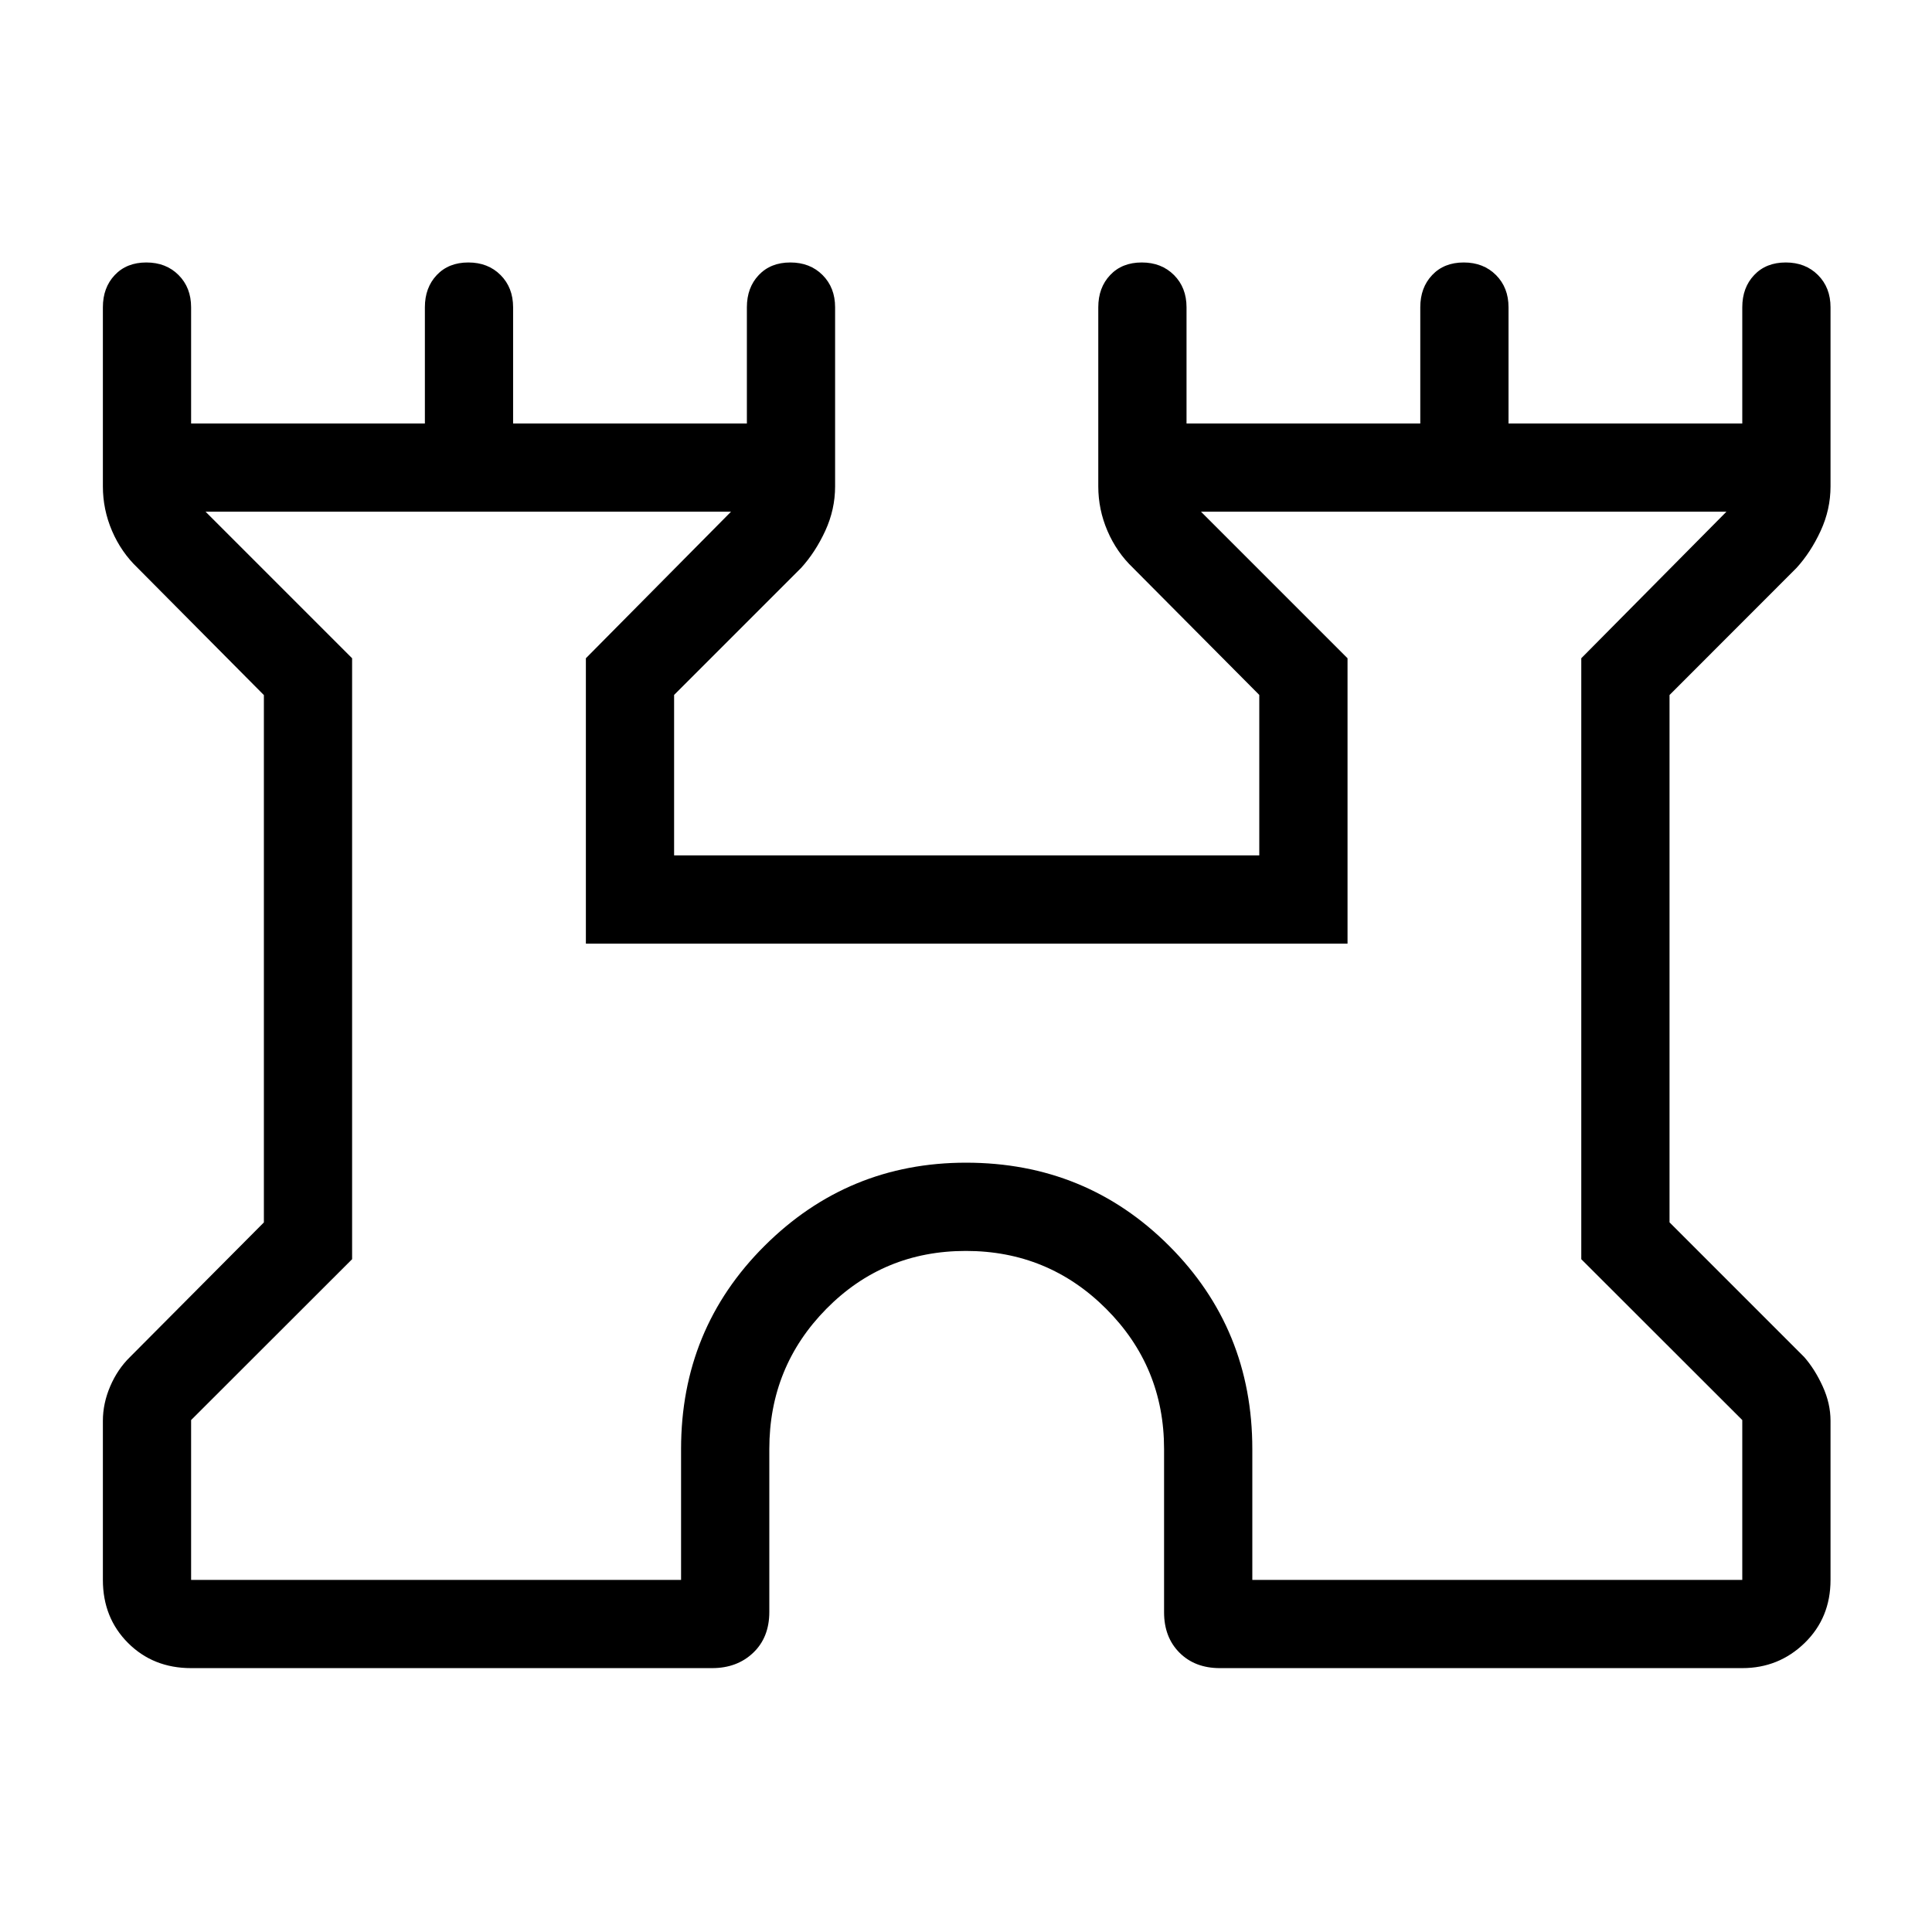 <svg xmlns="http://www.w3.org/2000/svg" height="48" viewBox="0 -960 960 960" width="48"><path d="M51.12-174.96V-254q0-8.64 3.64-17.15 3.65-8.51 9.82-14.54l66.54-66.9v-262.03l-62.7-63.15q-8.19-7.81-12.75-18.43-4.55-10.63-4.55-22.11v-89q0-9.78 5.9-16.02 5.91-6.25 15.69-6.25 9.79 0 16.02 6.25 6.23 6.24 6.23 16.02v57.73h116.16v-57.73q0-9.78 5.9-16.02 5.91-6.25 15.69-6.25 9.79 0 16.02 6.25 6.23 6.24 6.23 16.02v57.73h116.16v-57.73q0-9.78 5.9-16.02 5.91-6.25 15.69-6.25 9.79 0 16.02 6.25 6.23 6.24 6.23 16.02v89q0 11.48-4.9 22.11-4.91 10.62-12.02 18.43l-63.08 63.08v79.73h290.77v-79.73l-62.69-63.08q-8.19-7.81-12.75-18.43-4.56-10.63-4.56-22.11v-89q0-9.78 5.91-16.02 5.9-6.25 15.69-6.25 9.78 0 16.02 6.25 6.23 6.24 6.23 16.02v57.73h116.15v-57.73q0-9.78 5.91-16.02 5.9-6.25 15.69-6.25 9.78 0 16.02 6.25 6.23 6.24 6.23 16.02v57.73h116.15v-57.73q0-9.78 5.91-16.02 5.9-6.25 15.69-6.25 9.78 0 16.02 6.25 6.23 6.24 6.23 16.02v89q0 11.48-4.91 22.11-4.9 10.62-12.02 18.43l-63.07 63.12v262.03l66.92 66.93q5.29 6.03 9.18 14.54 3.9 8.51 3.9 17.15v79.04q0 18.83-12.85 31.34-12.86 12.5-31 12.5H606.15q-12.39 0-20.06-7.66-7.67-7.67-7.67-20.07V-240q0-40.89-28.78-69.66-28.79-28.76-69.71-28.76-40.93 0-69.3 28.76-28.36 28.77-28.36 69.66v80.96q0 12.68-8.02 20.3-8.01 7.62-20.4 7.62H94.96q-18.83 0-31.34-12.5-12.5-12.51-12.5-31.34Zm43.84 0h243.46V-240q0-59.62 41.48-100.94 41.48-41.33 100.1-41.33 59.62 0 100.94 41.33 41.33 41.32 41.33 100.94v65.04h243.46v-79.42l-80-79.93v-298.61l72.12-72.81H596.77l72.81 72.81v141.8H291.12v-141.8l72.11-72.81H102.15l72.81 72.81v298.61l-80 79.93v79.42ZM480-440Z"/></svg>